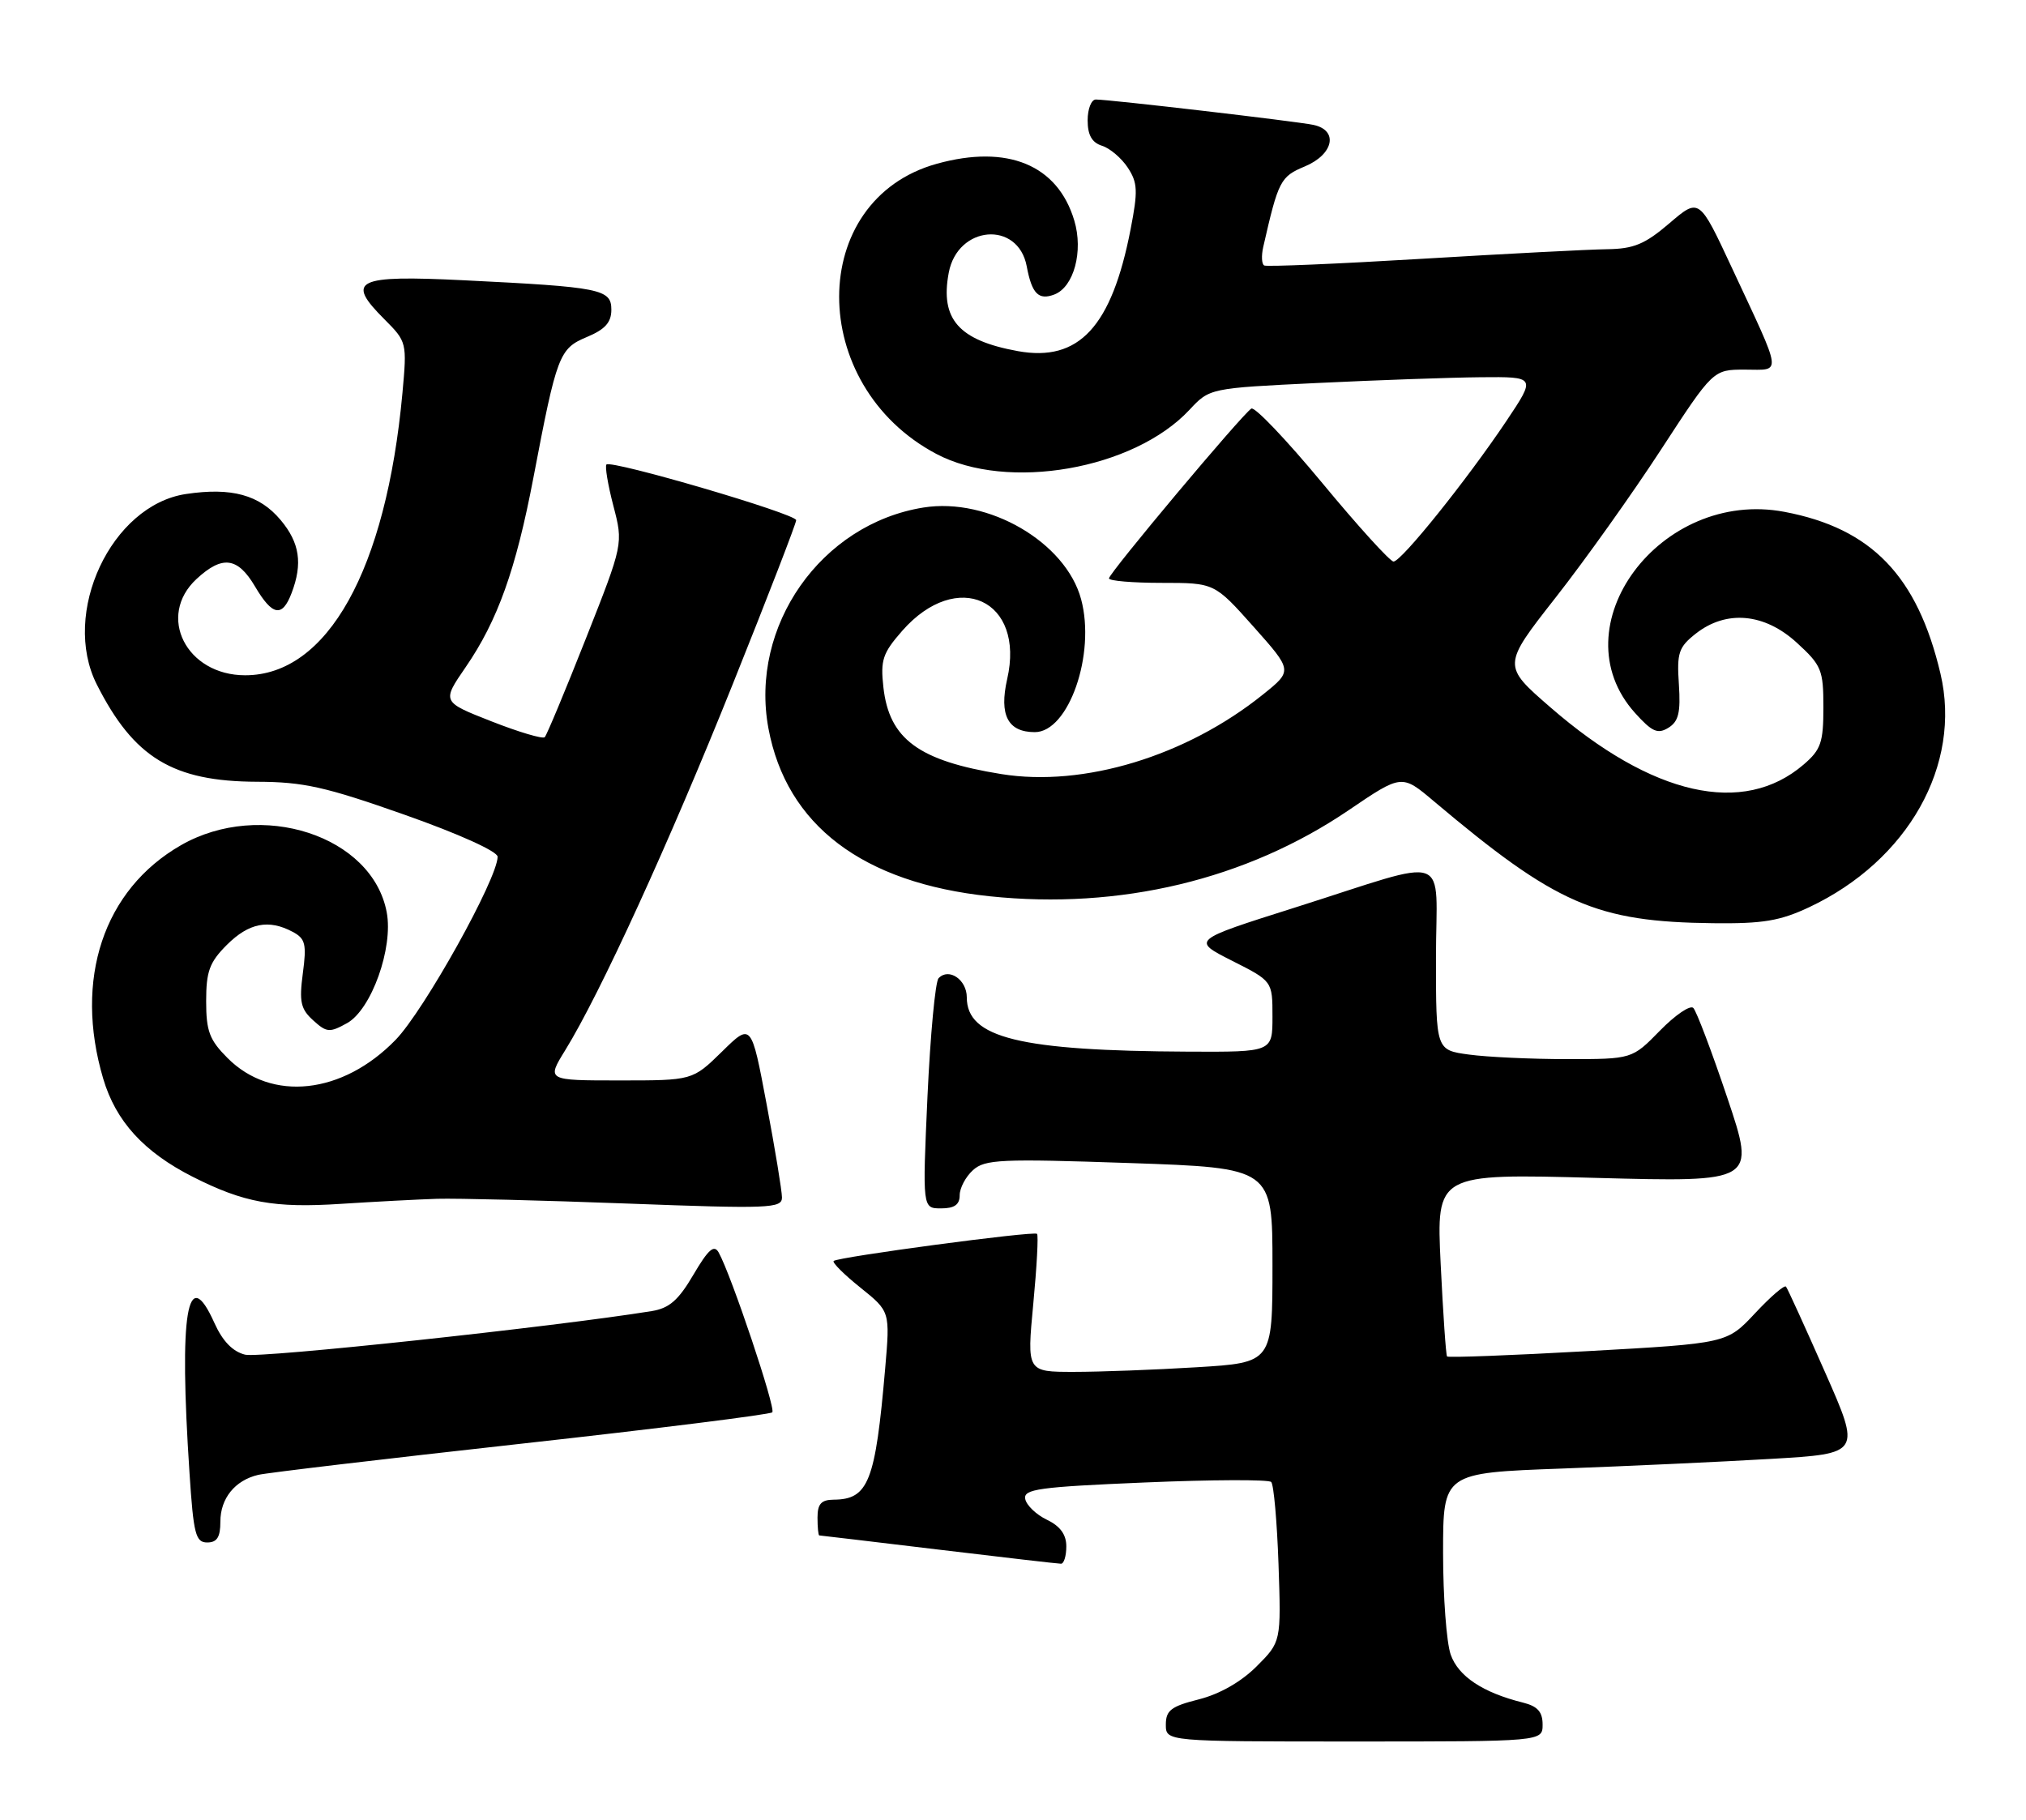 <?xml version="1.0" encoding="UTF-8" standalone="no"?>
<!DOCTYPE svg PUBLIC "-//W3C//DTD SVG 1.1//EN" "http://www.w3.org/Graphics/SVG/1.1/DTD/svg11.dtd" >
<svg xmlns="http://www.w3.org/2000/svg" xmlns:xlink="http://www.w3.org/1999/xlink" version="1.1" viewBox="0 0 285 256">
 <g >
 <path fill="currentColor"
d=" M 217.00 242.61 C 217.00 240.83 216.29 240.04 214.25 239.53 C 208.58 238.12 205.14 235.83 204.07 232.77 C 203.48 231.08 203.00 224.64 203.00 218.46 C 203.00 207.21 203.00 207.21 219.75 206.60 C 228.96 206.26 242.19 205.65 249.14 205.24 C 261.79 204.50 261.79 204.50 256.71 193.00 C 253.92 186.68 251.46 181.28 251.24 181.01 C 251.02 180.73 249.07 182.42 246.89 184.75 C 242.93 188.99 242.93 188.99 223.38 190.08 C 212.63 190.68 203.71 191.02 203.56 190.83 C 203.40 190.65 203.00 184.79 202.66 177.80 C 202.05 165.10 202.05 165.10 224.51 165.71 C 246.97 166.31 246.97 166.31 242.99 154.46 C 240.80 147.94 238.64 142.24 238.20 141.80 C 237.76 141.36 235.65 142.80 233.50 145.00 C 229.59 149.00 229.59 149.00 220.44 149.00 C 215.40 149.00 209.19 148.71 206.64 148.36 C 202.00 147.73 202.00 147.73 202.00 134.76 C 202.00 119.63 204.63 120.56 182.06 127.71 C 167.62 132.28 167.62 132.28 173.31 135.16 C 179.00 138.03 179.00 138.03 179.00 143.02 C 179.00 148.00 179.00 148.00 167.25 147.95 C 143.42 147.84 136.00 146.02 136.00 140.31 C 136.00 137.82 133.47 136.10 132.03 137.62 C 131.57 138.10 130.87 145.59 130.47 154.25 C 129.76 170.00 129.76 170.00 132.38 170.00 C 134.26 170.00 135.00 169.48 135.00 168.15 C 135.00 167.14 135.84 165.55 136.87 164.62 C 138.55 163.10 140.76 163.00 158.87 163.62 C 179.00 164.31 179.00 164.31 179.00 178.00 C 179.00 191.70 179.00 191.70 168.34 192.35 C 162.48 192.71 154.71 193.00 151.07 193.00 C 144.45 193.00 144.45 193.00 145.35 183.46 C 145.85 178.22 146.09 173.77 145.88 173.58 C 145.41 173.15 117.83 176.84 117.27 177.40 C 117.05 177.62 118.74 179.31 121.04 181.15 C 125.21 184.50 125.21 184.50 124.52 192.50 C 123.14 208.48 122.17 210.95 117.25 210.98 C 115.52 211.00 115.00 211.58 115.00 213.50 C 115.00 214.88 115.11 216.00 115.25 216.01 C 115.39 216.01 122.92 216.91 132.00 218.00 C 141.07 219.09 148.84 219.99 149.25 219.99 C 149.66 220.00 150.00 218.90 150.00 217.55 C 150.00 215.88 149.14 214.70 147.26 213.80 C 145.76 213.08 144.39 211.76 144.22 210.88 C 143.95 209.49 146.10 209.19 161.04 208.56 C 170.46 208.16 178.46 208.13 178.82 208.49 C 179.18 208.85 179.64 214.05 179.85 220.06 C 180.22 230.98 180.22 230.98 176.76 234.44 C 174.59 236.61 171.57 238.33 168.65 239.07 C 164.75 240.05 164.00 240.62 164.00 242.62 C 164.00 245.00 164.00 245.00 190.50 245.00 C 217.00 245.00 217.00 245.00 217.00 242.61 Z  M 31.00 214.07 C 31.00 210.80 33.05 208.26 36.32 207.49 C 37.52 207.20 54.16 205.23 73.29 203.11 C 92.43 200.99 108.33 199.00 108.64 198.69 C 109.17 198.16 102.87 179.38 101.10 176.21 C 100.45 175.05 99.65 175.75 97.55 179.32 C 95.44 182.92 94.15 184.05 91.67 184.45 C 77.92 186.67 36.57 191.11 34.48 190.58 C 32.73 190.15 31.31 188.67 30.17 186.14 C 26.33 177.56 25.16 184.62 26.66 207.25 C 27.22 215.84 27.52 217.00 29.15 217.00 C 30.53 217.00 31.00 216.25 31.00 214.07 Z  M 61.50 168.65 C 64.25 168.57 76.29 168.87 88.25 169.32 C 108.21 170.07 110.00 170.00 110.00 168.47 C 110.00 167.55 109.03 161.64 107.84 155.34 C 105.69 143.89 105.69 143.89 101.56 147.95 C 97.42 152.00 97.42 152.00 87.16 152.00 C 76.89 152.00 76.89 152.00 79.51 147.75 C 84.42 139.80 94.14 118.55 103.08 96.24 C 107.99 84.00 112.00 73.62 112.00 73.18 C 112.00 72.29 86.00 64.67 85.31 65.35 C 85.08 65.59 85.51 68.20 86.28 71.15 C 87.68 76.51 87.68 76.51 82.41 89.85 C 79.51 97.19 76.91 103.42 76.63 103.71 C 76.34 103.99 72.97 102.99 69.13 101.48 C 62.15 98.74 62.15 98.74 65.51 93.85 C 70.00 87.32 72.57 80.13 75.03 67.23 C 78.33 49.91 78.66 49.04 82.56 47.41 C 85.12 46.34 86.00 45.36 86.00 43.57 C 86.00 40.67 84.52 40.38 65.26 39.43 C 50.04 38.68 48.56 39.41 54.08 44.92 C 57.23 48.08 57.26 48.19 56.61 55.31 C 54.32 80.18 46.06 95.00 34.49 95.00 C 26.21 95.00 22.00 86.68 27.65 81.45 C 31.27 78.10 33.43 78.37 35.87 82.50 C 38.32 86.66 39.70 86.91 41.02 83.43 C 42.60 79.28 42.16 76.35 39.47 73.15 C 36.50 69.61 32.57 68.54 26.16 69.50 C 15.65 71.07 8.54 86.26 13.62 96.30 C 18.83 106.61 24.32 109.94 36.16 109.98 C 42.69 110.00 45.77 110.69 56.91 114.62 C 64.54 117.31 70.00 119.78 70.00 120.53 C 70.00 123.60 59.66 142.17 55.65 146.29 C 48.19 153.97 38.21 155.06 32.02 148.86 C 29.47 146.31 29.00 145.08 29.00 140.85 C 29.00 136.65 29.47 135.37 31.92 132.92 C 35.01 129.84 37.80 129.29 41.18 131.10 C 42.96 132.05 43.15 132.82 42.60 136.93 C 42.07 140.94 42.30 141.96 44.06 143.55 C 45.95 145.27 46.37 145.30 48.82 143.94 C 52.24 142.04 55.35 133.36 54.40 128.34 C 52.38 117.57 36.70 112.46 25.45 118.91 C 14.56 125.16 10.37 137.77 14.52 151.76 C 16.30 157.76 20.25 162.08 27.12 165.56 C 34.31 169.20 38.55 169.98 48.00 169.36 C 52.67 169.06 58.75 168.74 61.50 168.65 Z  M 254.50 127.63 C 268.42 121.07 275.99 107.61 272.97 94.78 C 269.73 81.03 263.28 74.33 251.03 72.01 C 233.57 68.69 219.09 88.19 230.01 100.31 C 232.40 102.96 233.19 103.31 234.69 102.39 C 236.13 101.50 236.43 100.25 236.17 96.27 C 235.87 91.83 236.14 91.04 238.55 89.14 C 242.84 85.77 248.21 86.25 252.76 90.42 C 256.24 93.60 256.50 94.25 256.50 99.51 C 256.50 104.46 256.15 105.47 253.73 107.55 C 245.24 114.86 232.45 111.98 218.11 99.52 C 211.33 93.64 211.33 93.64 218.83 84.07 C 222.96 78.81 229.63 69.44 233.66 63.25 C 240.99 52.00 240.99 52.00 245.47 52.00 C 250.70 52.00 250.85 53.17 243.62 37.66 C 239.03 27.82 239.03 27.82 234.84 31.41 C 231.39 34.36 229.82 35.01 226.07 35.06 C 223.56 35.09 211.82 35.70 200.00 36.41 C 188.18 37.12 178.20 37.54 177.84 37.35 C 177.48 37.16 177.42 35.99 177.70 34.75 C 179.83 25.40 180.11 24.85 183.56 23.41 C 187.62 21.71 188.31 18.31 184.75 17.57 C 182.34 17.06 156.07 14.00 154.15 14.00 C 153.52 14.00 153.00 15.32 153.00 16.93 C 153.00 19.00 153.60 20.06 155.03 20.51 C 156.14 20.86 157.77 22.25 158.65 23.59 C 160.04 25.71 160.09 26.87 159.04 32.27 C 156.38 45.97 151.78 50.95 143.20 49.40 C 134.87 47.89 132.23 44.91 133.46 38.37 C 134.71 31.70 143.21 31.00 144.43 37.46 C 145.15 41.32 146.09 42.28 148.32 41.43 C 151.06 40.38 152.42 35.35 151.12 31.02 C 148.78 23.19 141.73 20.28 131.78 23.04 C 113.49 28.12 113.46 54.20 131.72 63.86 C 141.70 69.15 159.48 66.05 167.31 57.67 C 170.16 54.61 170.16 54.61 185.33 53.88 C 193.67 53.48 204.00 53.11 208.29 53.07 C 216.07 53.00 216.07 53.00 211.89 59.25 C 206.31 67.57 197.13 79.00 196.03 79.00 C 195.55 79.00 191.04 74.04 186.02 67.97 C 181.00 61.91 176.51 57.19 176.03 57.48 C 174.75 58.27 156.00 80.63 156.00 81.37 C 156.00 81.72 159.34 82.00 163.42 82.00 C 170.84 82.00 170.84 82.00 176.34 88.17 C 181.84 94.35 181.84 94.35 177.67 97.70 C 166.89 106.37 152.45 110.77 140.86 108.90 C 129.23 107.03 125.09 103.98 124.27 96.70 C 123.84 92.86 124.16 91.89 126.93 88.73 C 134.64 79.96 144.24 84.38 141.68 95.54 C 140.53 100.60 141.78 103.00 145.57 103.00 C 150.33 103.00 154.16 92.01 152.08 84.30 C 149.92 76.28 139.03 69.94 129.91 71.40 C 115.50 73.70 105.41 88.09 108.10 102.49 C 110.64 116.09 121.35 124.21 139.21 126.09 C 157.54 128.01 175.33 123.75 189.72 113.98 C 197.19 108.91 197.19 108.91 201.69 112.71 C 218.93 127.24 224.53 129.69 241.00 129.88 C 247.98 129.96 250.39 129.56 254.50 127.63 Z "/>
</g>
</svg>